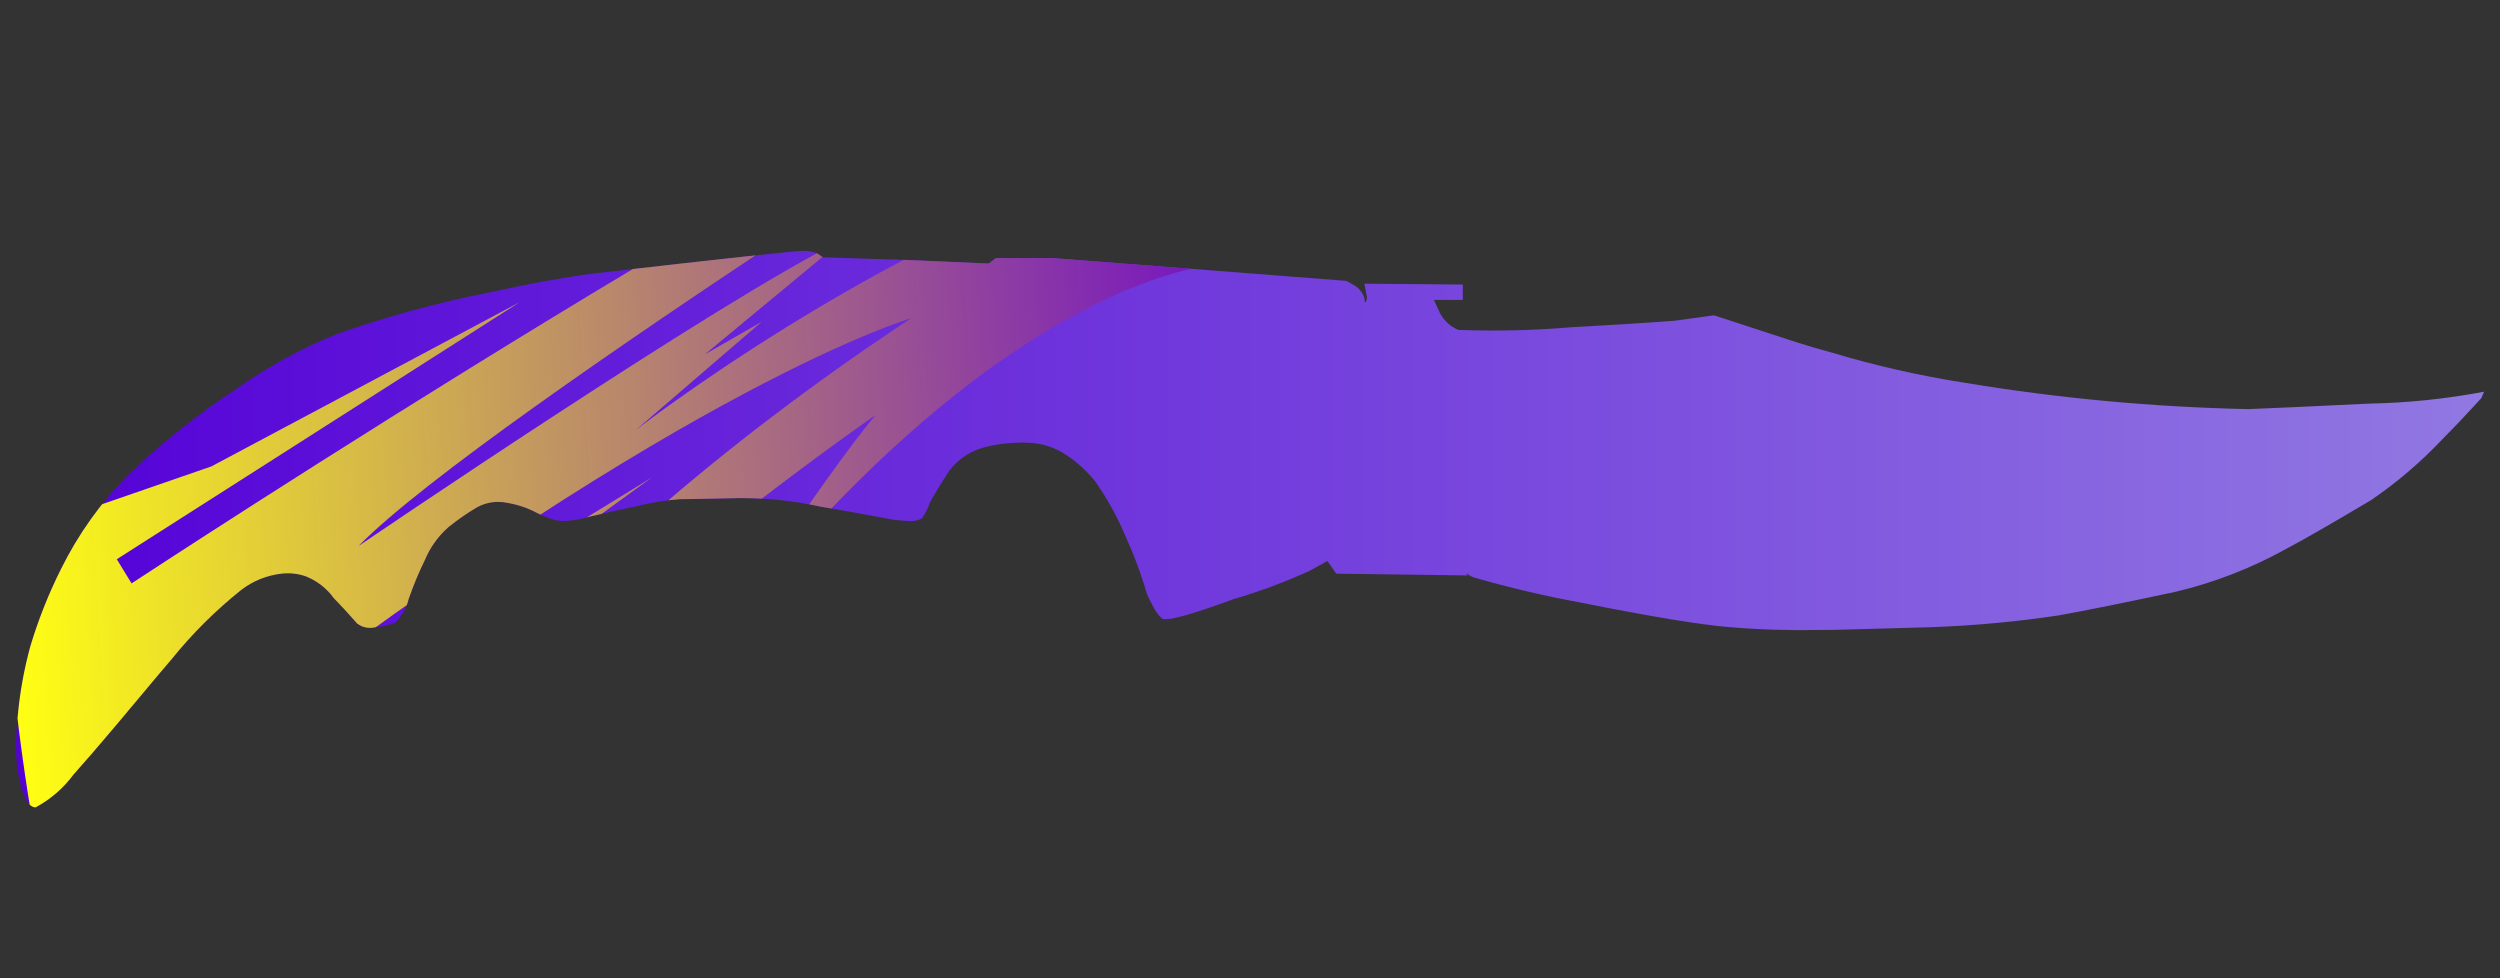 <?xml version="1.0" encoding="utf-8"?>
<!-- Generator: Adobe Illustrator 16.0.0, SVG Export Plug-In . SVG Version: 6.00 Build 0)  -->
<!DOCTYPE svg PUBLIC "-//W3C//DTD SVG 1.1//EN" "http://www.w3.org/Graphics/SVG/1.1/DTD/svg11.dtd">
<svg version="1.1" id="tc" xmlns="http://www.w3.org/2000/svg" xmlns:xlink="http://www.w3.org/1999/xlink" x="0px" y="0px"
	 width="92px" height="36px" viewBox="0 0 92 36" enable-background="new 0 0 92 36" xml:space="preserve">
<rect x="0" y="0" width="92" height="36" fill="#333333" stroke="none"/>
<linearGradient id="shape1_1_" gradientUnits="userSpaceOnUse" x1="0.632" y1="826.283" x2="91.452" y2="826.283" gradientTransform="matrix(1 0 0 1 -0.04 -806.811)">
	<stop  offset="0" style="stop-color:#5400D7"/>
	<stop  offset="1" style="stop-color:#9178E2"/>
</linearGradient>
<path id="shape1" fill="url(#shape1_1_)" d="M54.021,21.18L54.021,21.18L54.021,21.18 M29.577,9.233c-0.008,0-0.017,0-0.025,0
	c-0.306,0-2.893,0.279-7.759,0.838c-1.037,0.133-2.317,0.368-3.841,0.702c-1.904,0.377-3.777,0.892-5.606,1.539
	c-1.275,0.521-2.487,1.183-3.614,1.975c-1.429,0.936-2.77,2-4.007,3.18c-1.011,1.018-1.849,2.194-2.484,3.48
	c-0.457,0.914-0.834,1.865-1.127,2.844c-0.23,0.844-0.386,1.705-0.463,2.577c-0.065,0.589-0.076,1.183-0.034,1.772
	c0.155,1.049,0.387,1.571,0.694,1.571c0.548-0.295,1.024-0.706,1.393-1.205c0.399-0.444,0.918-1.048,1.56-1.807
	c1.342-1.604,2.03-2.423,2.055-2.444c0.756-0.938,1.612-1.788,2.553-2.541c0.432-0.334,0.947-0.542,1.491-0.604
	c0.302-0.034,0.608,0,0.896,0.101c0.411,0.165,0.766,0.442,1.027,0.802c0.24,0.246,0.531,0.562,0.863,0.938
	c0.189,0.142,0.433,0.188,0.662,0.132c0.25-0.02,0.496-0.076,0.729-0.167c0.247-0.235,0.42-0.539,0.499-0.871
	c0.169-0.489,0.369-0.973,0.598-1.438c0.192-0.461,0.486-0.873,0.859-1.202c0.336-0.271,0.69-0.521,1.062-0.737
	c0.333-0.184,0.721-0.242,1.092-0.166c0.384,0.061,0.753,0.184,1.096,0.366c0.211,0.108,0.434,0.196,0.661,0.267
	c0.143,0.031,0.288,0.045,0.433,0.036c0.302-0.022,0.601-0.079,0.891-0.167c0.972-0.223,1.524-0.346,1.659-0.365
	c0.532-0.138,1.073-0.228,1.621-0.269c0.311,0,0.921-0.011,1.824-0.033c1.125-0.036,2.249,0.065,3.349,0.304
	c0.794,0.135,1.657,0.289,2.587,0.467c0.23,0.037,0.462,0.061,0.695,0.065c0.161,0.015,0.323-0.021,0.464-0.101
	c0.13-0.186,0.23-0.389,0.299-0.603c0.244-0.422,0.477-0.802,0.697-1.138c0.349-0.464,0.857-0.785,1.426-0.9
	c0.499-0.115,1.011-0.161,1.522-0.136c0.458,0.02,0.905,0.158,1.293,0.401c0.426,0.272,0.806,0.613,1.125,1.004
	c0.449,0.636,0.828,1.32,1.128,2.039c0.269,0.589,0.501,1.191,0.695,1.81c0.055,0.234,0.145,0.46,0.269,0.669
	c0.087,0.198,0.209,0.381,0.363,0.533c0.133,0.137,1.017-0.102,2.651-0.703c0.952-0.277,1.883-0.626,2.788-1.038
	c0.285-0.155,0.506-0.276,0.66-0.366l0.33,0.467l4.84,0.065c0.002,0,0.004,0.003,0.006,0.003c-0.065-0.046-0.078-0.066-0.033-0.066
	c0.039,0.029,0.084,0.054,0.133,0.066h-0.1c0.067,0.008,0.136,0.029,0.191,0.063c1.311,0.381,2.637,0.692,3.979,0.938
	c2.564,0.512,4.391,0.813,5.471,0.901c1.113,0.092,2.23,0.125,3.352,0.101h0.398c0.59-0.018,1.805-0.052,3.646-0.101
	c1.575-0.056,3.146-0.2,4.707-0.435c0.993-0.179,2.432-0.467,4.311-0.871c1.416-0.338,2.775-0.866,4.046-1.572
	c0.599-0.313,1.644-0.913,3.144-1.805c0.938-0.643,1.807-1.383,2.588-2.208c0.529-0.536,1.013-1.048,1.459-1.539l0.1-0.236
	c-1.398,0.265-2.816,0.412-4.241,0.439c-2.343,0.113-3.821,0.179-4.442,0.202c-3.498-0.075-6.99-0.399-10.44-0.972
	c-1.647-0.257-3.274-0.626-4.873-1.106c-0.409-0.11-0.828-0.232-1.259-0.367l-3.084-1.007l-1.461,0.201
	c-1.211,0.09-2.461,0.167-3.739,0.234c-1.399,0.12-2.808,0.154-4.212,0.101c-0.282-0.119-0.518-0.331-0.665-0.603l-0.231-0.5h1.063
	v-0.566L50.21,10.44l0.099,0.534c-0.019,0.03-0.029,0.065-0.033,0.101c-0.043,0.089-0.063,0.055-0.063-0.101
	c-0.062-0.196-0.19-0.363-0.366-0.468l-0.298-0.17L38.771,9.5h-2.122l-0.267,0.2l-3.015-0.133c-2.012-0.066-3.04-0.099-3.083-0.099
	c-0.066-0.047-0.133-0.088-0.2-0.136c-0.143-0.063-0.298-0.097-0.455-0.1L29.577,9.233L29.577,9.233z"/>
<g>
	<defs>
		<path id="SVGID_1_" d="M54.021,21.18L54.021,21.18L54.021,21.18 M29.577,9.233c-0.008,0-0.017,0-0.025,0
			c-0.306,0-2.893,0.279-7.759,0.838c-1.037,0.133-2.317,0.368-3.841,0.702c-1.904,0.377-3.777,0.892-5.606,1.539
			c-1.275,0.521-2.487,1.183-3.614,1.975c-1.429,0.936-2.77,2-4.007,3.18c-1.011,1.018-1.849,2.194-2.484,3.48
			c-0.457,0.914-0.834,1.865-1.127,2.844c-0.23,0.844-0.386,1.705-0.463,2.577c-0.065,0.589-0.076,1.183-0.034,1.772
			c0.155,1.049,0.387,1.571,0.694,1.571c0.548-0.295,1.024-0.706,1.393-1.205c0.399-0.444,0.918-1.048,1.56-1.807
			c1.342-1.604,2.03-2.423,2.055-2.444c0.756-0.938,1.612-1.788,2.553-2.541c0.432-0.334,0.947-0.542,1.491-0.604
			c0.302-0.034,0.608,0,0.896,0.101c0.411,0.165,0.766,0.442,1.027,0.802c0.24,0.246,0.531,0.562,0.863,0.938
			c0.189,0.142,0.433,0.188,0.662,0.132c0.25-0.02,0.496-0.076,0.729-0.167c0.247-0.235,0.42-0.539,0.499-0.871
			c0.169-0.489,0.369-0.973,0.598-1.438c0.192-0.461,0.486-0.873,0.859-1.202c0.336-0.271,0.69-0.521,1.062-0.737
			c0.333-0.184,0.721-0.242,1.092-0.166c0.384,0.061,0.753,0.184,1.096,0.366c0.211,0.108,0.434,0.196,0.661,0.267
			c0.143,0.031,0.288,0.045,0.433,0.036c0.302-0.022,0.601-0.079,0.891-0.167c0.972-0.223,1.524-0.346,1.659-0.365
			c0.532-0.138,1.073-0.228,1.621-0.269c0.311,0,0.921-0.011,1.824-0.033c1.125-0.036,2.249,0.065,3.349,0.304
			c0.794,0.135,1.657,0.289,2.587,0.467c0.23,0.037,0.462,0.061,0.695,0.065c0.161,0.015,0.323-0.021,0.464-0.101
			c0.13-0.186,0.23-0.389,0.299-0.603c0.244-0.422,0.477-0.802,0.697-1.138c0.349-0.464,0.857-0.785,1.426-0.9
			c0.499-0.115,1.011-0.161,1.522-0.136c0.458,0.02,0.905,0.158,1.293,0.401c0.426,0.272,0.806,0.613,1.125,1.004
			c0.449,0.636,0.828,1.32,1.128,2.039c0.269,0.589,0.501,1.191,0.695,1.81c0.055,0.234,0.145,0.46,0.269,0.669
			c0.087,0.198,0.209,0.381,0.363,0.533c0.133,0.137,1.017-0.102,2.651-0.703c0.952-0.277,1.883-0.626,2.788-1.038
			c0.285-0.155,0.506-0.276,0.66-0.366l0.33,0.467l4.84,0.065c0.002,0,0.004,0.003,0.006,0.003
			c-0.065-0.046-0.078-0.066-0.033-0.066c0.039,0.029,0.084,0.054,0.133,0.066h-0.1c0.067,0.008,0.136,0.029,0.191,0.063
			c1.311,0.381,2.637,0.692,3.979,0.938c2.564,0.512,4.391,0.813,5.471,0.901c1.113,0.092,2.23,0.125,3.352,0.101h0.398
			c0.59-0.018,1.805-0.052,3.646-0.101c1.575-0.056,3.146-0.2,4.707-0.435c0.993-0.179,2.432-0.467,4.311-0.871
			c1.416-0.338,2.775-0.866,4.046-1.572c0.599-0.313,1.644-0.913,3.144-1.805c0.938-0.643,1.807-1.383,2.588-2.208
			c0.529-0.536,1.013-1.048,1.459-1.539l0.1-0.236c-1.398,0.265-2.816,0.412-4.241,0.439c-2.343,0.113-3.821,0.179-4.442,0.202
			c-3.498-0.075-6.99-0.399-10.44-0.972c-1.647-0.257-3.274-0.626-4.873-1.106c-0.409-0.11-0.828-0.232-1.259-0.367l-3.084-1.007
			l-1.461,0.201c-1.211,0.09-2.461,0.167-3.739,0.234c-1.399,0.12-2.808,0.154-4.212,0.101c-0.282-0.119-0.518-0.331-0.665-0.603
			l-0.231-0.5h1.063v-0.566L50.21,10.44l0.099,0.534c-0.019,0.03-0.029,0.065-0.033,0.101c-0.043,0.089-0.063,0.055-0.063-0.101
			c-0.062-0.196-0.19-0.363-0.366-0.468l-0.298-0.17L38.771,9.5h-2.122l-0.267,0.2l-3.015-0.133
			c-2.012-0.066-3.04-0.099-3.083-0.099c-0.066-0.047-0.133-0.088-0.2-0.136c-0.143-0.063-0.298-0.097-0.455-0.1L29.577,9.233
			L29.577,9.233z"/>
	</defs>
	<clipPath id="SVGID_2_">
		<use xlink:href="#SVGID_1_"  overflow="visible"/>
	</clipPath>
	
		<linearGradient id="SVGID_3_" gradientUnits="userSpaceOnUse" x1="-1515.442" y1="-319.069" x2="-1469.911" y2="-319.069" gradientTransform="matrix(0.998 -0.062 0.062 0.998 1532.289 242.551)">
		<stop  offset="0" style="stop-color:#FFFF13"/>
		<stop  offset="1" style="stop-color:#7411C3"/>
	</linearGradient>
	<path clip-path="url(#SVGID_2_)" fill="url(#SVGID_3_)" d="M7.781,17.163l11.341-6.042L4.298,20.58l0.544,0.889
		c0,0,28.675-18.854,37.51-21.469c0,0-24.502,15.325-29.156,20.093c0,0,13.448-9.158,17.85-11.281l-5.106,4.229l2.087-1.197
		l-4.633,3.985c0,0,8.712-6.801,18.08-9.804l3.509,3.688c0,0-7.874,0.139-18.657,13.961c0,0,4.009-6.148,5.891-8.398
		c0,0-7.489,5.16-15.068,12.244l5.673-6.326c0,0-5.923,4.565-9.842,9.928c0,0,5.677-9.594,20.549-19.41
		c0,0-8.153,2.359-24.858,15.204c0,0,14.581-8.874,15.318-9.347c0.67-0.467-18.496,13.17-20.502,16.78
		C1.272,37.969,0,19.855,0,19.855L7.781,17.163z"/>
</g>
</svg>
